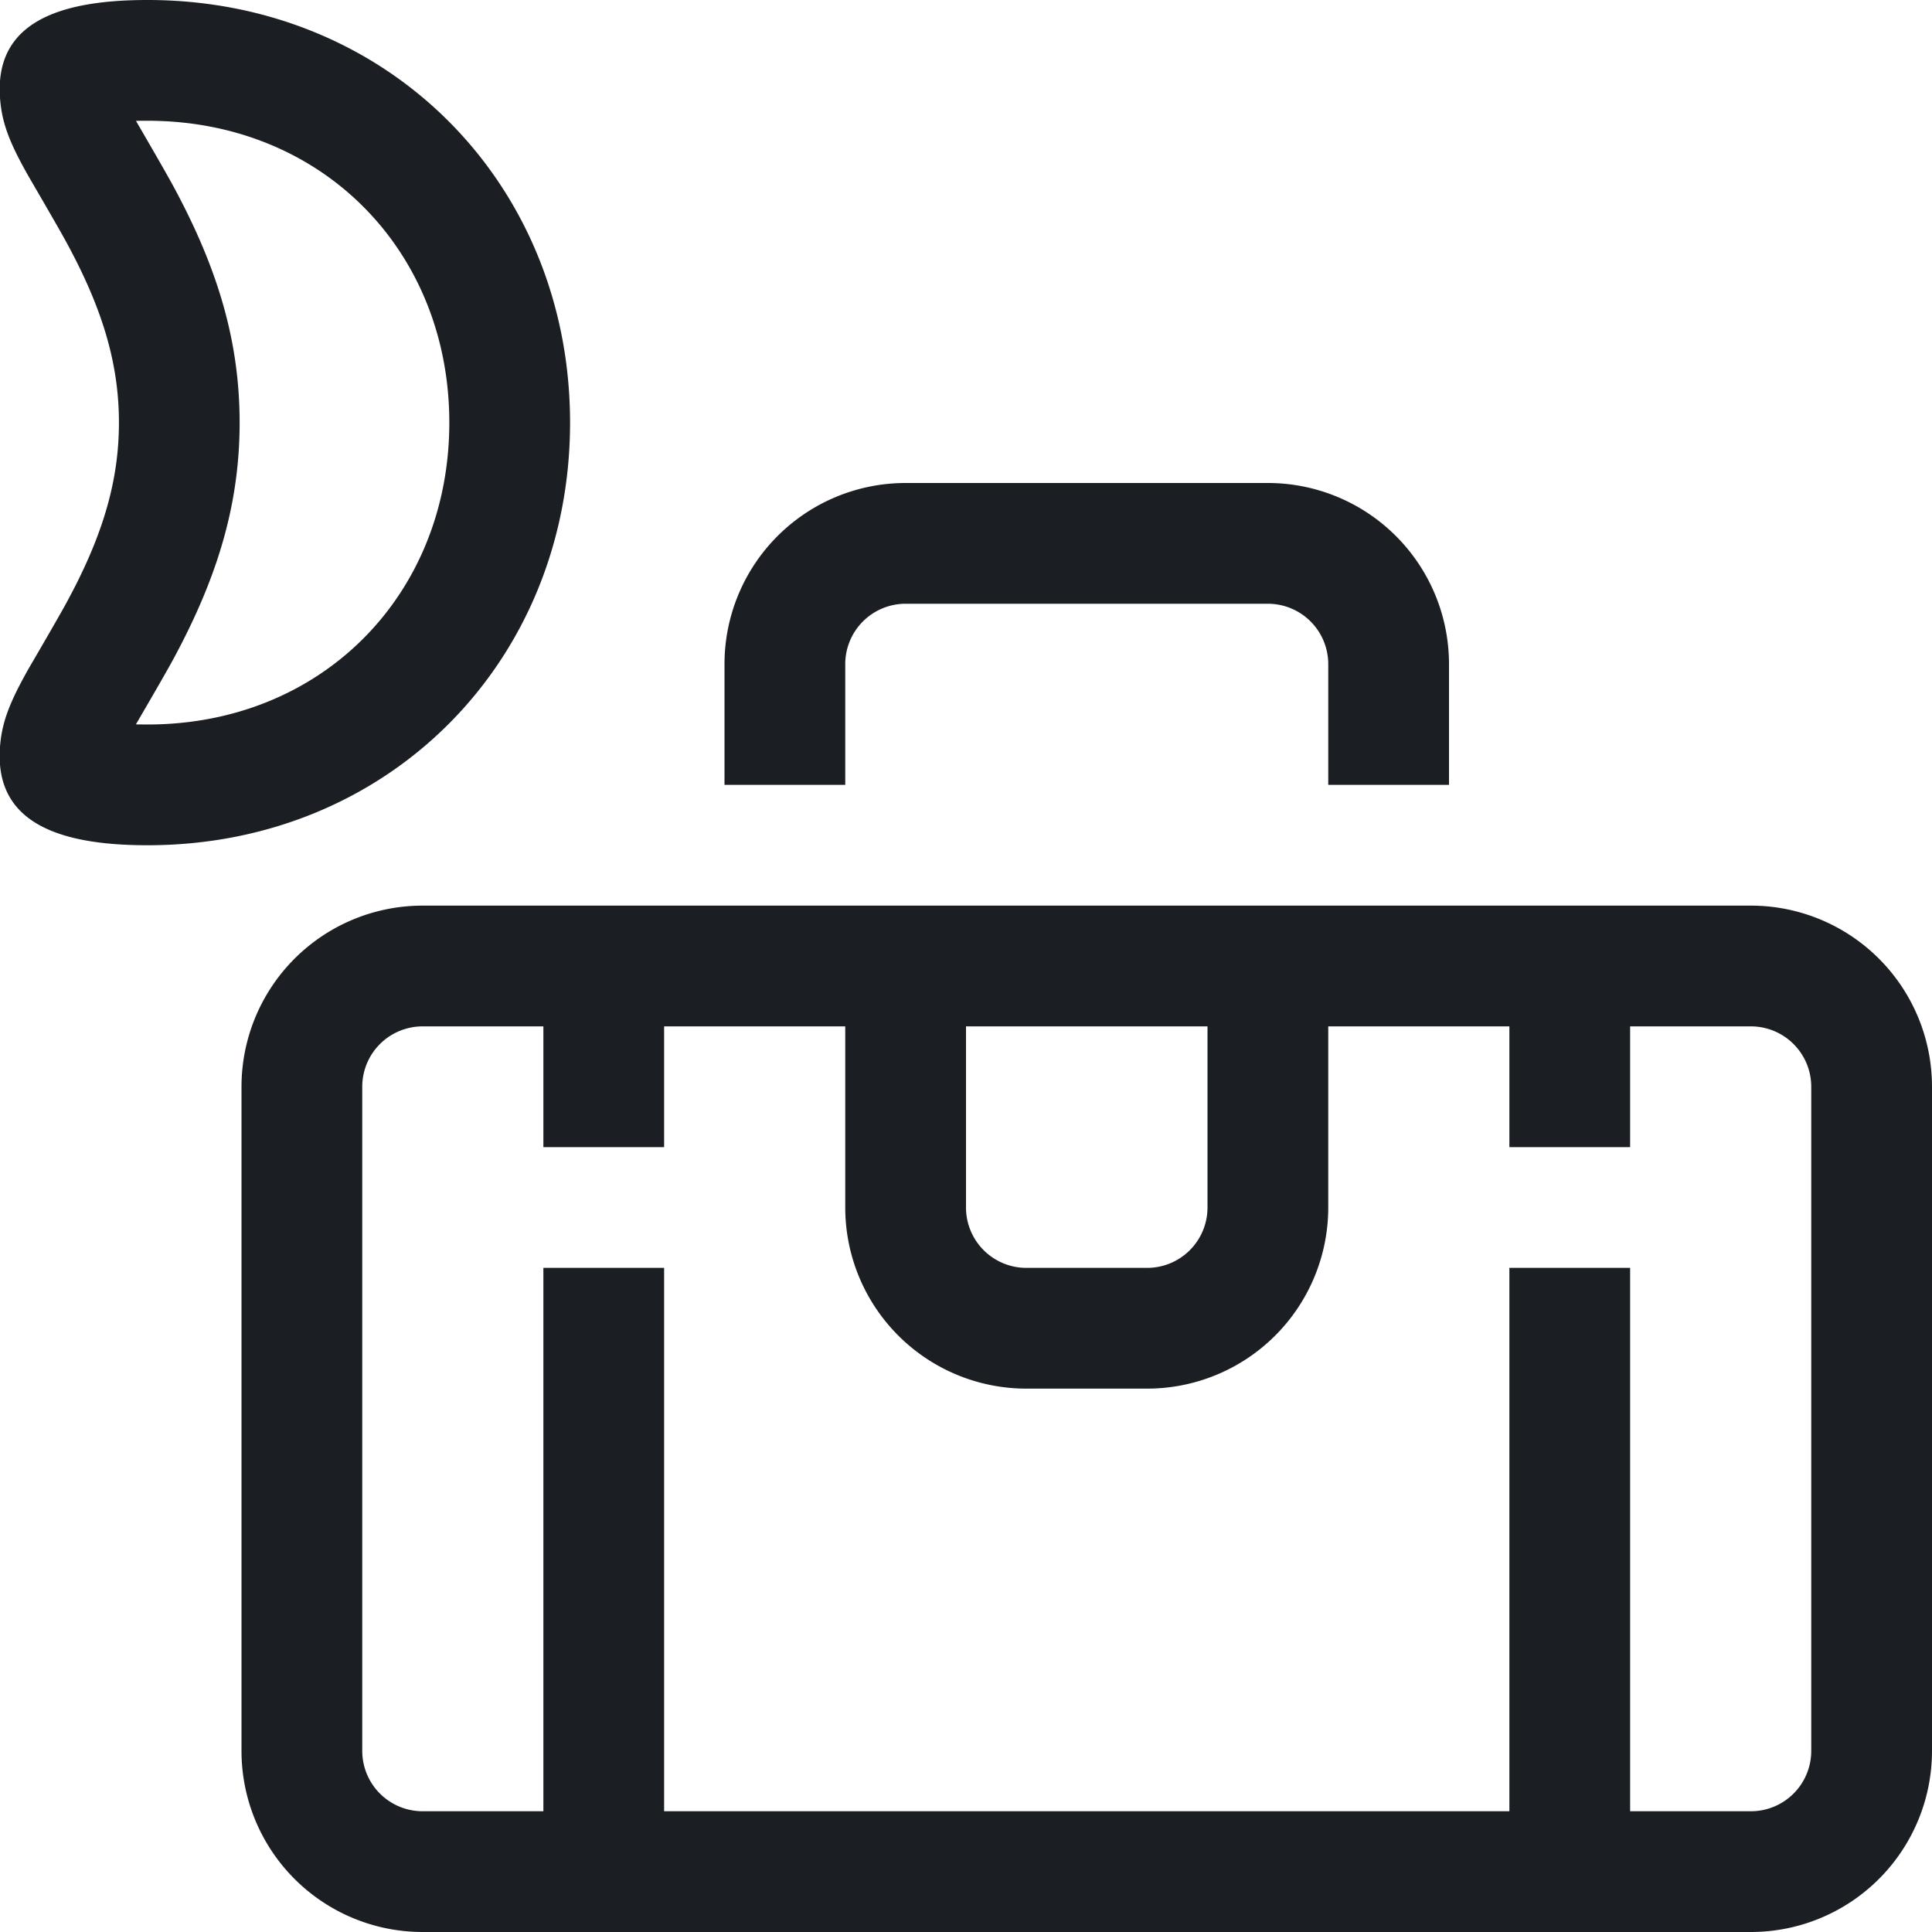 <svg xmlns="http://www.w3.org/2000/svg" width="32" height="32" fill="#1B1F23" viewBox="0 0 32 32"><path d="M22 17v3a3 3 0 0 1-3 3h-2a3 3 0 0 1-3-3v-3h-3v2H9v-2H7a1 1 0 0 0-1 1v11a1 1 0 0 0 1 1h2v-9h2v9h14v-9h2v9h2a1 1 0 0 0 1-1V18a1 1 0 0 0-1-1h-2v2h-2v-2h-3zM2.442 14C.81 14-.163 13.536.015 12.228c.05-.357.19-.676.459-1.153.017-.03.489-.836.631-1.099C1.676 8.924 1.97 8.01 1.97 7s-.293-1.924-.864-2.976c-.142-.263-.614-1.07-.631-1.1-.27-.476-.41-.795-.459-1.152C-.163.464.81 0 2.442 0c4.011 0 7 3.064 7 7s-2.989 7-7 7zm0-2c2.895 0 5-2.157 5-5s-2.105-5-5-5c-.068 0-.132 0-.19.002.115.198.477.82.612 1.069C3.579 4.39 3.969 5.606 3.969 7c0 1.394-.39 2.61-1.105 3.93-.135.249-.498.87-.613 1.068l.19.002zM7 15h22a3 3 0 0 1 3 3v11a3 3 0 0 1-3 3H7a3 3 0 0 1-3-3V18a3 3 0 0 1 3-3zm7-2h-2v-2a3 3 0 0 1 3-3h6a3 3 0 0 1 3 3v2h-2v-2a1 1 0 0 0-1-1h-6a1 1 0 0 0-1 1v2zm2 4v3a1 1 0 0 0 1 1h2a1 1 0 0 0 1-1v-3h-4z"></path></svg>